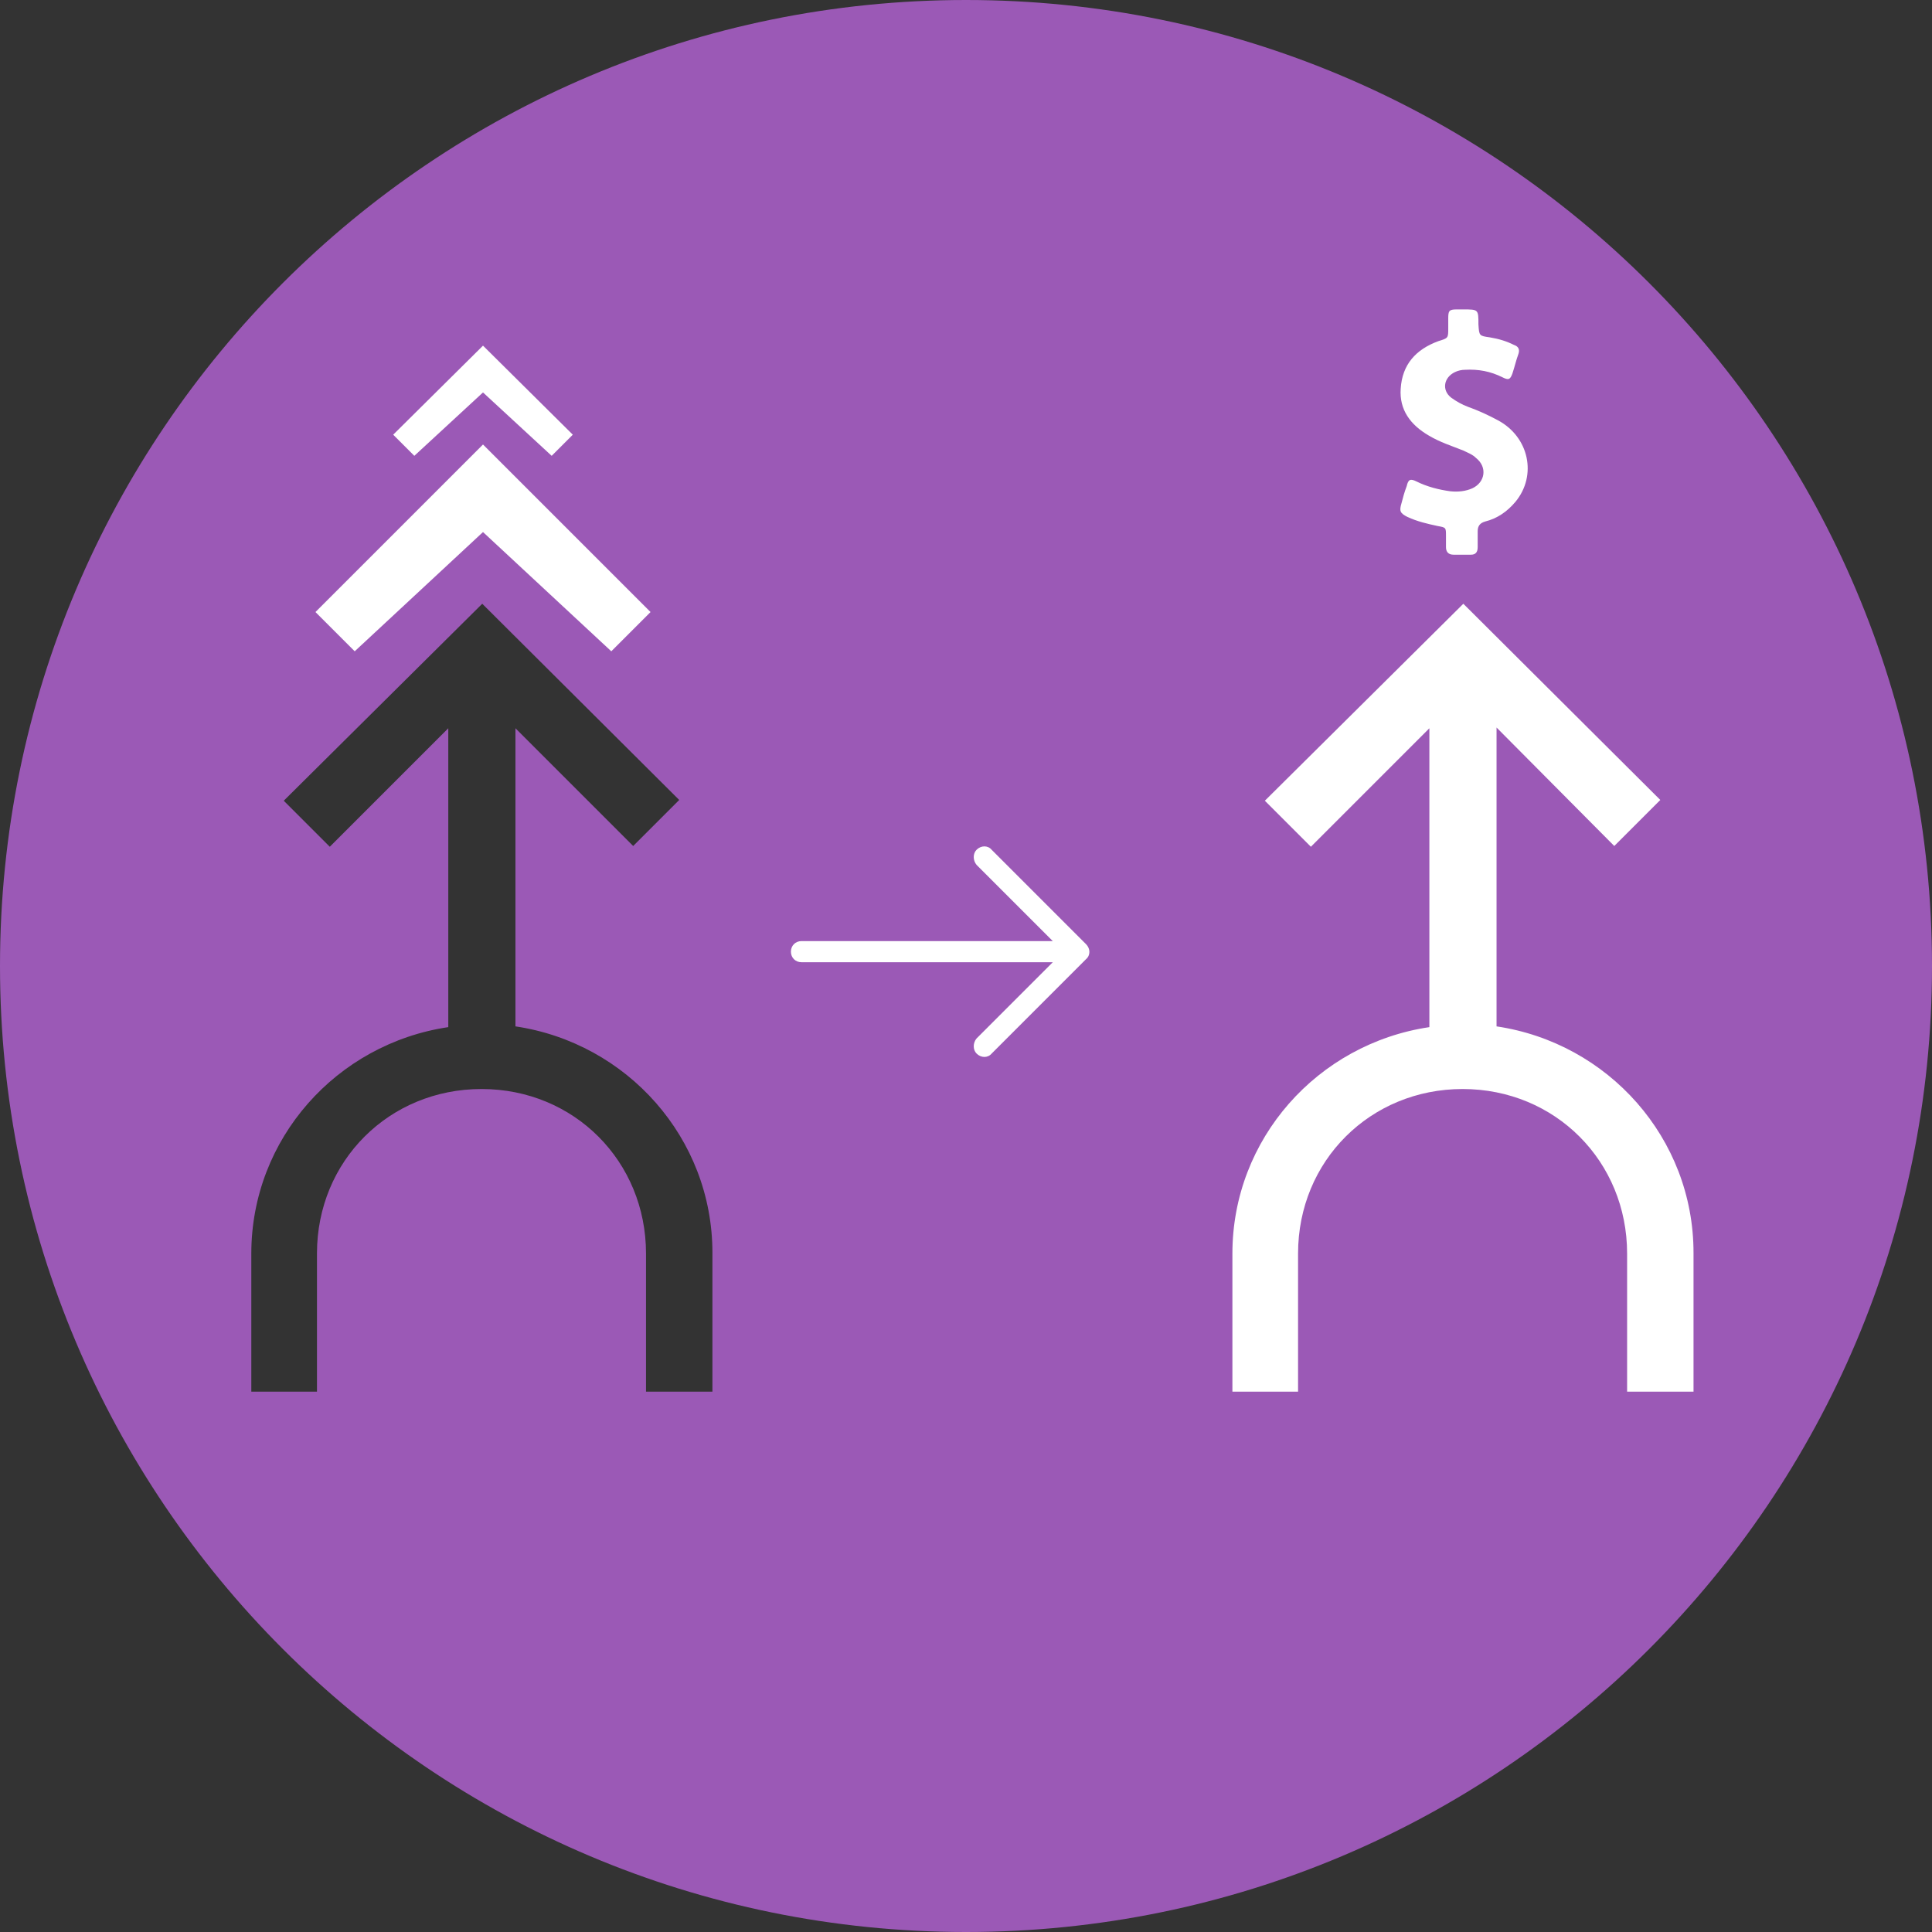 <?xml version="1.0" encoding="utf-8"?>
<!-- Generator: Adobe Illustrator 18.0.0, SVG Export Plug-In . SVG Version: 6.00 Build 0)  -->
<!DOCTYPE svg PUBLIC "-//W3C//DTD SVG 1.1//EN" "http://www.w3.org/Graphics/SVG/1.1/DTD/svg11.dtd">
<svg version="1.1" id="Layer_1" xmlns="http://www.w3.org/2000/svg" xmlns:xlink="http://www.w3.org/1999/xlink" x="0px" y="0px"
	 viewBox="0 0 256 256" enable-background="new 0 0 256 256" xml:space="preserve">
<rect x="0" y="0" width="256" height="256" fill="#333333" stroke="none"/>
<path id="XMLID_9_" fill="#9B59B6" d="M128,0C57.3,0,0,57.3,0,128s57.3,128,128,128s128-57.3,128-128S198.7,0,128,0z M94.3,184.4
	h-8.7v-18.3c0-12.2-9.5-21.8-21.8-21.8c-12.2,0-21.8,9.5-21.8,21.8v18.3h-8.7v-18.3c0-15.2,11.3-27.8,26.1-30V96.5l-15.7,15.7
	l-6.1-6.1L63.9,80L90,106l-6.1,6.1L68.3,96.5V136c14.8,2.2,26.1,14.8,26.1,30V184.4z"/>
<g>
	<path fill="#FFFFFF" d="M224.3,184.4h-8.7v-18.3c0-12.2-9.5-21.8-21.8-21.8c-12.2,0-21.8,9.5-21.8,21.8v18.3h-8.7v-18.3
		c0-15.2,11.3-27.8,26.1-30V96.5l-15.7,15.7l-6.1-6.1L193.9,80L220,106l-6.1,6.1l-15.6-15.7V136c14.8,2.2,26.1,14.8,26.1,30V184.4z"
		/>
</g>
<path fill="#FFFFFF" d="M131.4,112.6c-0.5-0.6-1.4-0.6-2,0c-0.5,0.5-0.5,1.4,0,2l10.1,10.1h-33.3c-0.8,0-1.4,0.6-1.4,1.4
	c0,0.8,0.6,1.4,1.4,1.4h33.3l-10.1,10.1c-0.5,0.6-0.5,1.5,0,2c0.6,0.6,1.5,0.6,2,0l12.5-12.5c0.6-0.5,0.6-1.4,0-2L131.4,112.6z"/>
<polygon fill="#FFFFFF" points="41.8,81.1 64,58.9 86.2,81.1 81,86.3 64,70.5 47,86.3 "/>
<polygon fill="#FFFFFF" points="52.1,57.6 64,45.8 75.9,57.6 73.1,60.4 64,52 54.9,60.4 "/>
<g>
	<path fill="#FFFFFF" d="M198.5,55.7c-1.3-0.7-2.6-1.3-4-1.8c-0.8-0.3-1.5-0.7-2.2-1.2c-1.3-1-1-2.7,0.5-3.4
		c0.4-0.2,0.9-0.3,1.3-0.3c1.8-0.1,3.4,0.2,5,1c0.8,0.4,1,0.3,1.3-0.5c0.3-0.9,0.5-1.8,0.8-2.6c0.2-0.6,0-1-0.6-1.2
		c-1-0.5-2-0.8-3.2-1c-1.4-0.2-1.4-0.2-1.5-1.7c0-2,0-2-2-2c-0.3,0-0.6,0-0.9,0c-1,0-1.1,0.2-1.1,1.2c0,0.4,0,0.9,0,1.3
		c0,1.3,0,1.3-1.3,1.7c-3,1.1-4.8,3.1-5,6.3c-0.2,2.8,1.3,4.8,3.7,6.2c1.5,0.9,3.1,1.4,4.6,2c0.6,0.3,1.2,0.5,1.7,1
		c1.5,1.2,1.2,3.2-0.5,4c-0.9,0.4-1.9,0.5-2.9,0.4c-1.5-0.2-3.1-0.6-4.5-1.3c-0.8-0.4-1.1-0.3-1.3,0.6c-0.3,0.8-0.5,1.5-0.7,2.3
		c-0.3,1-0.2,1.3,0.8,1.8c1.3,0.6,2.6,0.9,4,1.2c1.1,0.2,1.1,0.2,1.1,1.3c0,0.5,0,1,0,1.5c0,0.6,0.3,1,1,1c0.8,0,1.5,0,2.3,0
		c0.6,0,0.9-0.3,0.9-1c0-0.7,0-1.4,0-2.1c0-0.7,0.3-1.1,1-1.3c1.6-0.4,2.9-1.3,4-2.6C203.7,63,202.6,57.9,198.5,55.7z"/>
</g>
</svg>
